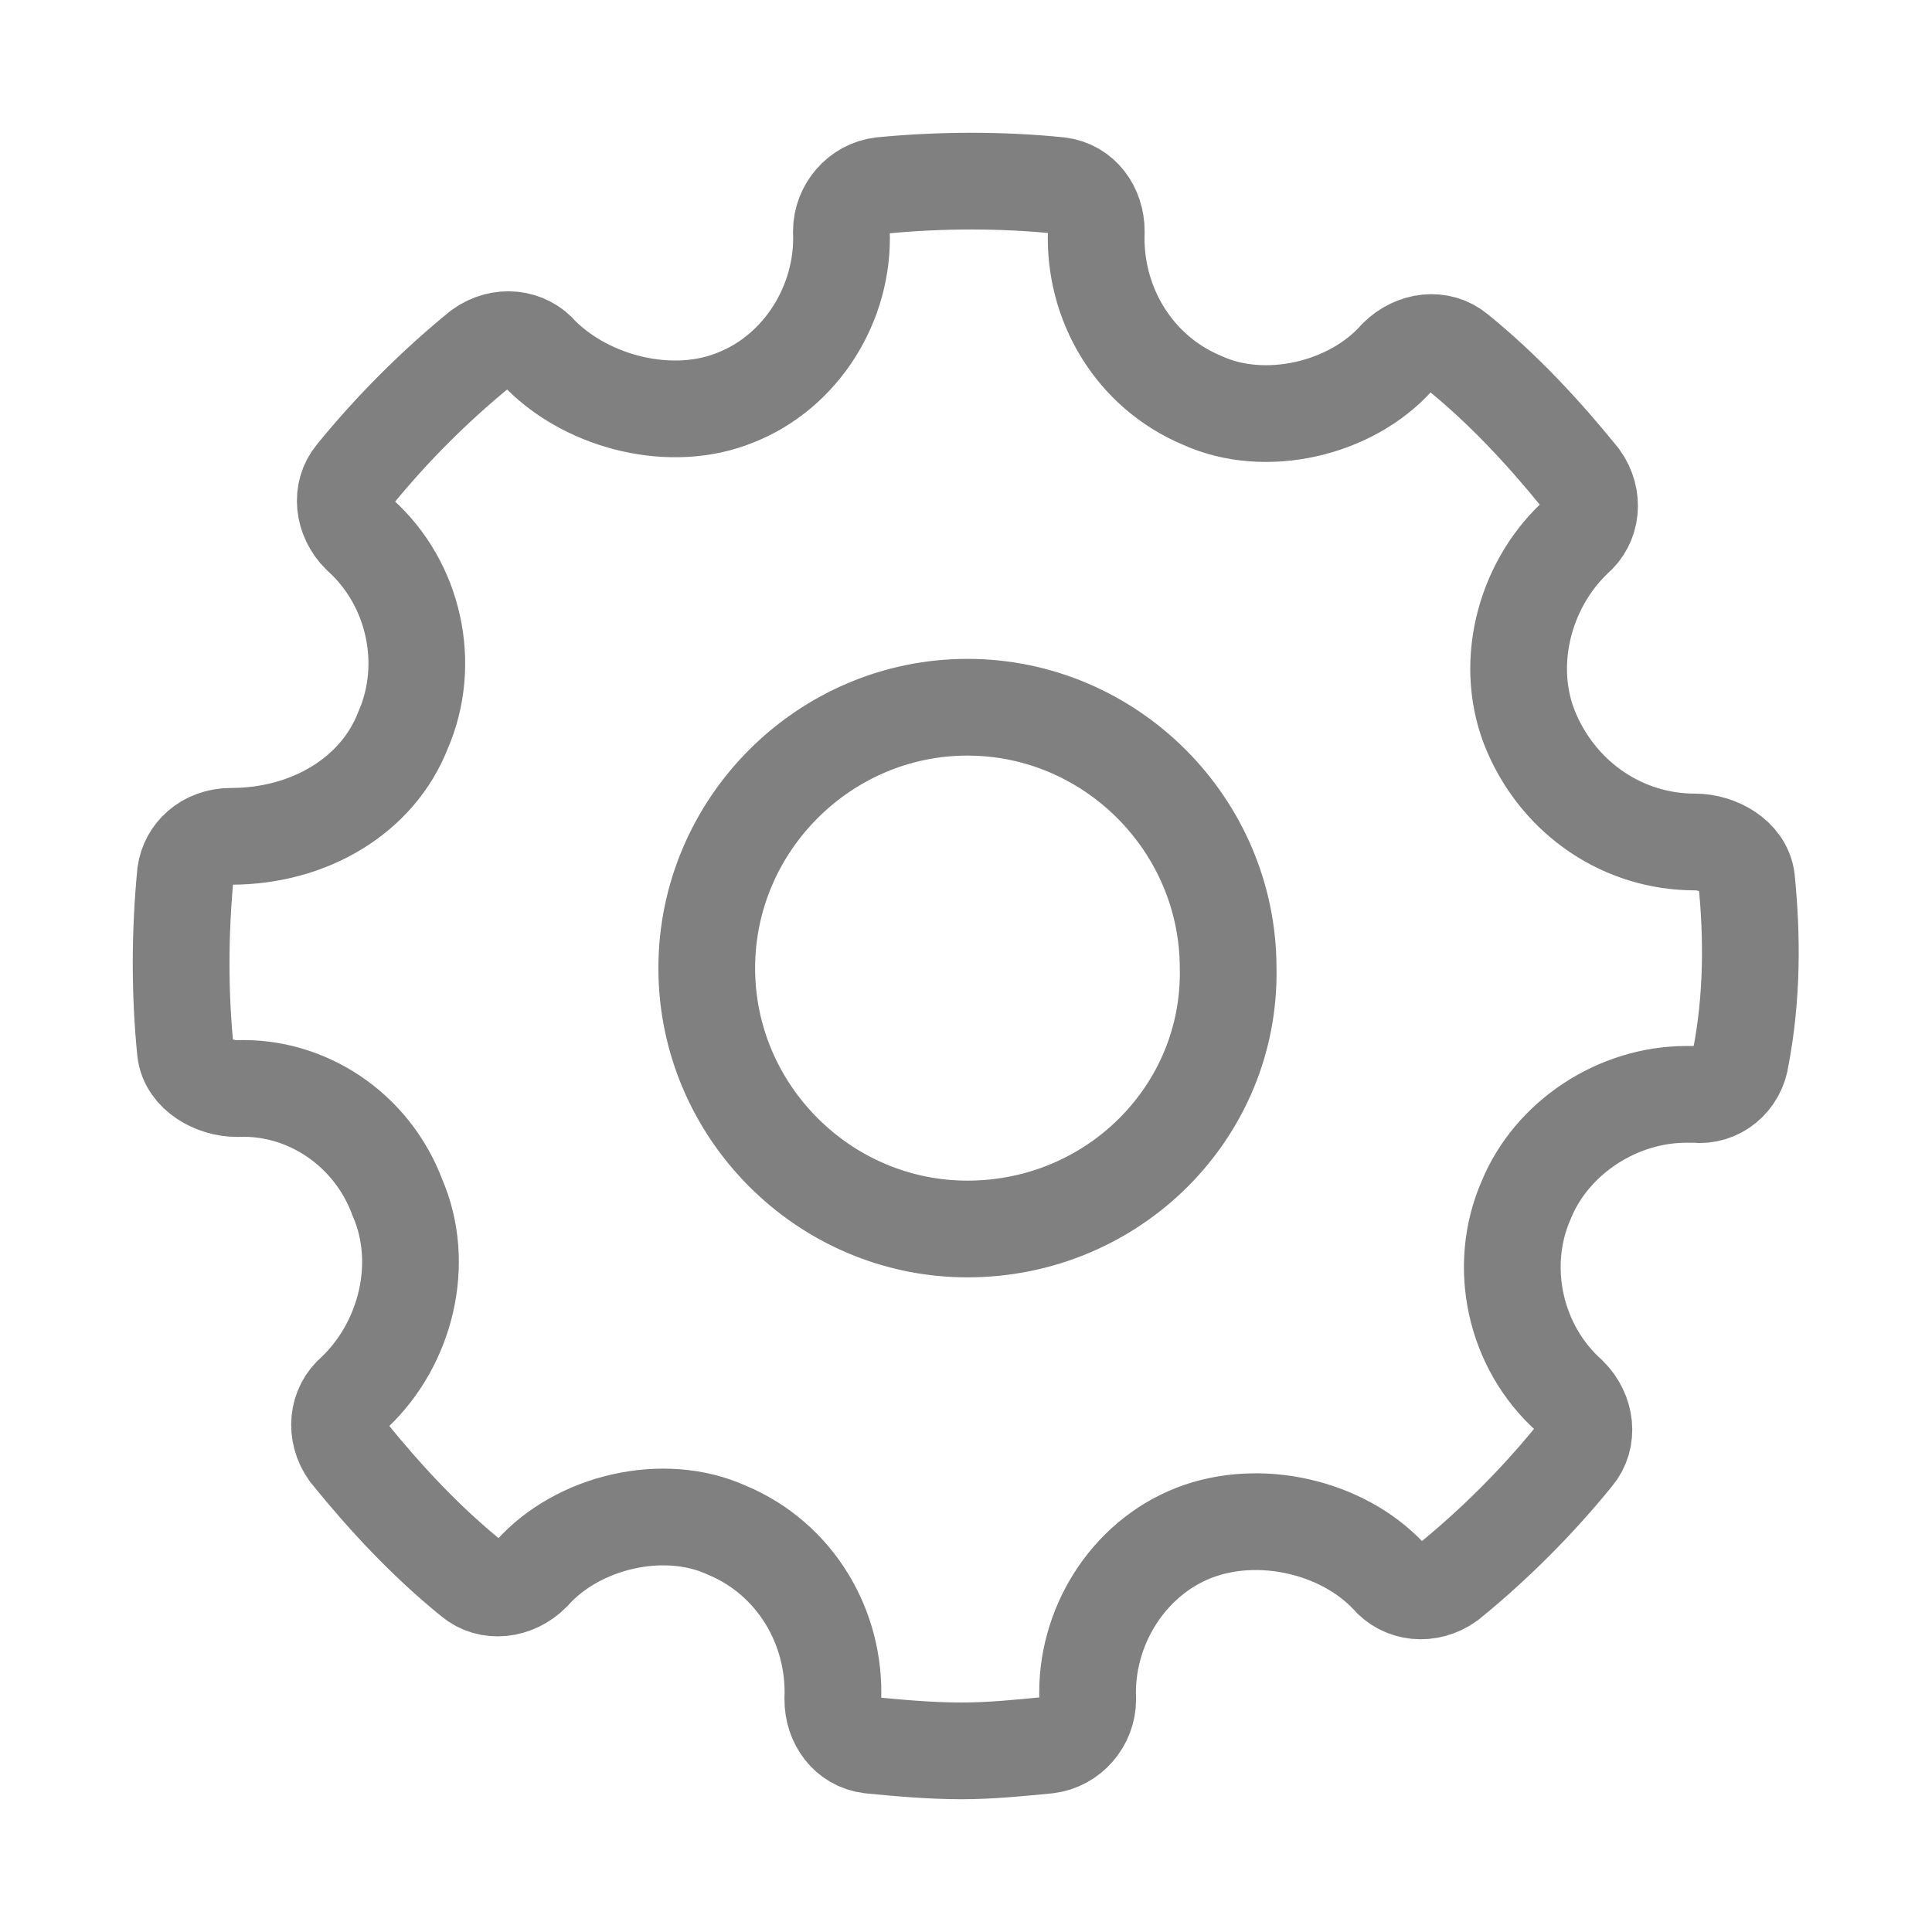 <svg width="16" height="16" viewBox="0 0 16 16" fill="none" xmlns="http://www.w3.org/2000/svg">
<path fill-rule="evenodd" clip-rule="evenodd" d="M14.464 7.282C14.441 7.092 14.227 6.973 14.037 6.973C13.444 6.973 12.922 6.617 12.685 6.071C12.448 5.525 12.614 4.86 13.041 4.456C13.183 4.337 13.207 4.124 13.088 3.958C12.78 3.578 12.448 3.221 12.068 2.913C11.926 2.794 11.713 2.818 11.57 2.96C11.191 3.388 10.479 3.554 9.957 3.316C9.388 3.079 9.056 2.509 9.079 1.916C9.079 1.726 8.961 1.559 8.771 1.536C8.297 1.488 7.798 1.488 7.3 1.536C7.11 1.559 6.968 1.726 6.968 1.916C6.992 2.509 6.636 3.079 6.09 3.293C5.568 3.506 4.88 3.34 4.477 2.937C4.359 2.794 4.145 2.77 3.979 2.889C3.599 3.198 3.244 3.554 2.935 3.934C2.817 4.076 2.84 4.29 2.983 4.432C3.433 4.836 3.576 5.501 3.338 6.047C3.125 6.593 2.556 6.926 1.915 6.926C1.702 6.926 1.559 7.068 1.536 7.234C1.488 7.733 1.488 8.232 1.536 8.706C1.559 8.896 1.773 9.015 1.963 9.015C2.532 8.991 3.078 9.347 3.291 9.917C3.528 10.463 3.362 11.128 2.935 11.532C2.793 11.651 2.769 11.864 2.888 12.031C3.196 12.411 3.528 12.767 3.908 13.075C4.05 13.194 4.264 13.17 4.406 13.028C4.786 12.601 5.497 12.434 6.019 12.672C6.588 12.909 6.921 13.479 6.897 14.073C6.897 14.263 7.016 14.429 7.205 14.453C7.443 14.476 7.703 14.5 7.964 14.5C8.202 14.5 8.439 14.476 8.676 14.453C8.866 14.429 9.008 14.263 9.008 14.073C8.984 13.479 9.34 12.909 9.886 12.695C10.432 12.482 11.12 12.648 11.499 13.052C11.618 13.194 11.831 13.218 11.997 13.099C12.377 12.79 12.733 12.434 13.041 12.054C13.16 11.912 13.136 11.698 12.994 11.556C12.543 11.152 12.4 10.487 12.638 9.941C12.851 9.419 13.397 9.063 13.966 9.063H14.037C14.227 9.086 14.393 8.944 14.417 8.754C14.512 8.255 14.512 7.757 14.464 7.282ZM8.012 10.178C6.826 10.178 5.853 9.205 5.853 8.018C5.853 6.831 6.826 5.857 8.012 5.857C9.198 5.857 10.171 6.831 10.171 8.018C10.194 9.205 9.222 10.178 8.012 10.178Z" stroke="#808080" stroke-width="0.801" stroke-miterlimit="10"/>
</svg>
